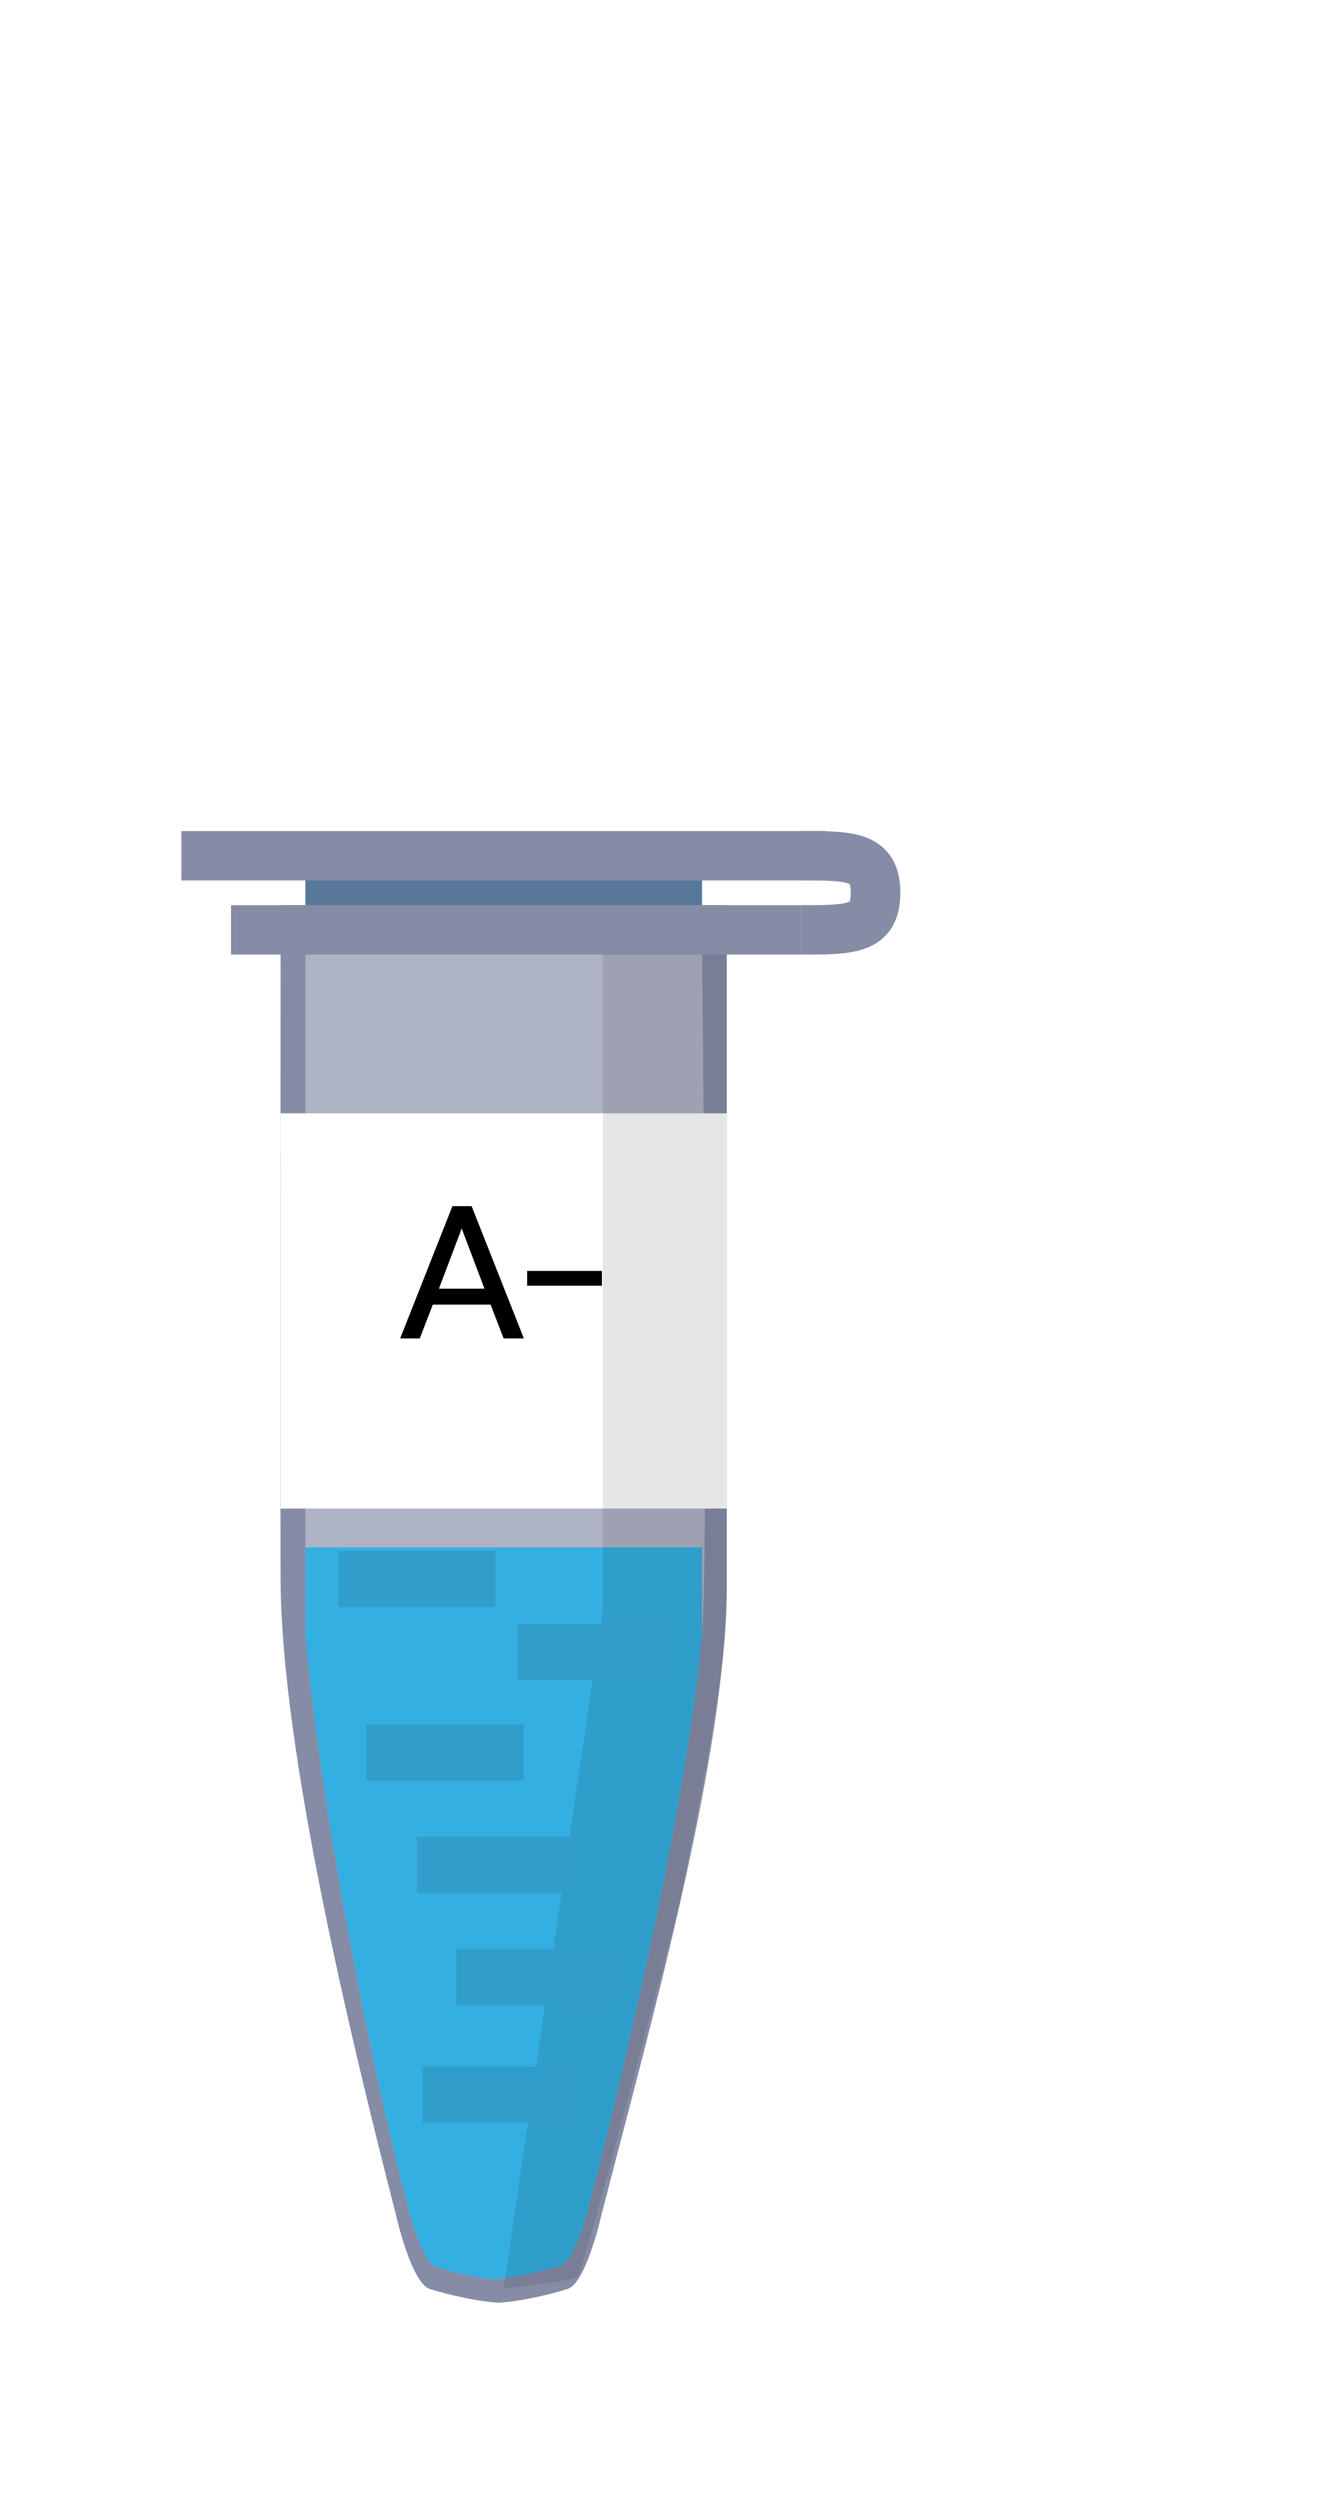 <svg width="119" height="223" viewBox="0 0 119 223" fill="none" xmlns="http://www.w3.org/2000/svg">
<g filter="url(#filter0_d)">
<path d="M44.953 201.417C42.993 201.417 40.001 200.699 38.351 200.186C36.7 199.672 35.359 193.718 35.359 193.718C31.027 176.883 25.163 152.111 25.029 137.178C25.003 134.218 25.029 76.743 25.029 76.743H28.346H64.835V137.178C64.835 152.602 57.95 176.883 53.617 193.718C53.617 193.718 52.276 199.672 50.626 200.186C48.975 200.699 45.984 201.417 44.024 201.417" fill="#868CA6"/>
<path opacity="0.7" d="M44.833 199.349C43.079 199.349 40.397 198.733 38.953 198.219C37.509 197.809 36.271 192.368 36.271 192.368C32.351 177.278 28.375 155.03 27.241 141.788C27.241 134.975 27.241 84.712 27.241 84.712V79.887H62.623C62.623 79.887 63.242 134.807 62.623 141.788C61.489 155.03 56.592 177.175 52.672 192.265C52.672 192.265 51.434 197.603 49.99 198.117C48.546 198.527 45.864 199.246 44.11 199.246" fill="#C0C3D2"/>
<rect x="20.606" y="76.743" width="50.863" height="4.407" fill="#868CA6"/>
<path opacity="0.7" d="M44.832 199.348C43.079 199.348 40.397 198.732 38.953 198.219C37.508 197.808 36.271 192.367 36.271 192.367C32.351 177.277 28.375 155.03 27.241 141.787V134.033H45.965H62.623V141.787C61.489 155.03 56.592 177.175 52.672 192.265C52.672 192.265 51.434 197.603 49.99 198.116C48.546 198.527 45.864 199.245 44.11 199.245" fill="#00AEEF"/>
<rect x="25.029" y="95.311" width="39.806" height="35.256" fill="white"/>
<path d="M53.778 81.149H64.835C64.835 81.149 64.835 133.072 64.835 139.562C64.835 146.052 60.412 166.605 60.412 166.605C60.412 166.605 52.05 198.583 51.566 199.056C51.083 199.53 44.932 200.138 44.932 200.138L53.778 139.562V81.149Z" fill="black" fill-opacity="0.1"/>
<rect x="16.183" y="70.132" width="57.497" height="4.407" fill="#868CA6"/>
<rect x="27.241" y="74.54" width="35.383" height="2.204" fill="#577898"/>
<path fill-rule="evenodd" clip-rule="evenodd" d="M79.591 72.607C80.145 73.537 80.315 74.597 80.315 75.641C80.315 76.685 80.145 77.745 79.591 78.675C79.006 79.659 78.141 80.253 77.221 80.596C76.36 80.918 75.409 81.038 74.51 81.094C73.611 81.15 72.585 81.15 71.519 81.15H71.469V76.743C72.596 76.743 73.488 76.742 74.234 76.695C74.993 76.648 75.424 76.561 75.668 76.47C75.722 76.45 75.757 76.433 75.779 76.421C75.785 76.418 75.79 76.415 75.794 76.413C75.796 76.408 75.799 76.401 75.802 76.393C75.812 76.368 75.825 76.326 75.839 76.263C75.867 76.135 75.892 75.936 75.892 75.641C75.892 75.346 75.867 75.147 75.839 75.019C75.825 74.956 75.812 74.915 75.802 74.889C75.799 74.881 75.796 74.875 75.794 74.869C75.79 74.867 75.785 74.864 75.779 74.861C75.757 74.849 75.722 74.832 75.668 74.812C75.424 74.721 74.993 74.634 74.234 74.587C73.488 74.54 72.596 74.539 71.469 74.539L71.469 70.132L71.519 70.132C72.585 70.132 73.611 70.132 74.51 70.188C75.409 70.244 76.36 70.364 77.221 70.686C78.141 71.03 79.006 71.623 79.591 72.607Z" fill="#868CA6"/>
</g>
<rect x="30.196" y="138.341" width="14" height="5" fill="#309DCB"/>
<rect x="46.196" y="144.841" width="14" height="5" fill="#309DCB"/>
<rect x="32.696" y="153.841" width="14" height="5" fill="#309DCB"/>
<rect x="37.196" y="163.841" width="14" height="5" fill="#309DCB"/>
<rect x="40.696" y="173.841" width="14" height="5" fill="#309DCB"/>
<rect x="37.696" y="184.341" width="14" height="5" fill="#309DCB"/>
<path d="M35.696 119.393H37.445L38.61 116.373H43.762L44.928 119.393H46.733L42.07 107.591H40.359L35.696 119.393ZM39.156 114.95L41.186 109.587L43.217 114.95H39.156Z" fill="black"/>
<path d="M50.897 114.689H52.364H53.696V113.37H52.364H50.897H47.024V114.689H50.897Z" fill="black"/>
<defs>
<filter id="filter0_d" x="0.183" y="0.841" width="118.013" height="221.5" filterUnits="userSpaceOnUse" color-interpolation-filters="sRGB">
<feFlood flood-opacity="0" result="BackgroundImageFix"/>
<feColorMatrix in="SourceAlpha" type="matrix" values="0 0 0 0 0 0 0 0 0 0 0 0 0 0 0 0 0 0 127 0"/>
<feOffset dy="4"/>
<feGaussianBlur stdDeviation="8"/>
<feColorMatrix type="matrix" values="0 0 0 0 0 0 0 0 0 0 0 0 0 0 0 0 0 0 0.25 0"/>
<feBlend mode="normal" in2="BackgroundImageFix" result="effect1_dropShadow"/>
<feBlend mode="normal" in="SourceGraphic" in2="effect1_dropShadow" result="shape"/>
</filter>
</defs>
</svg>
